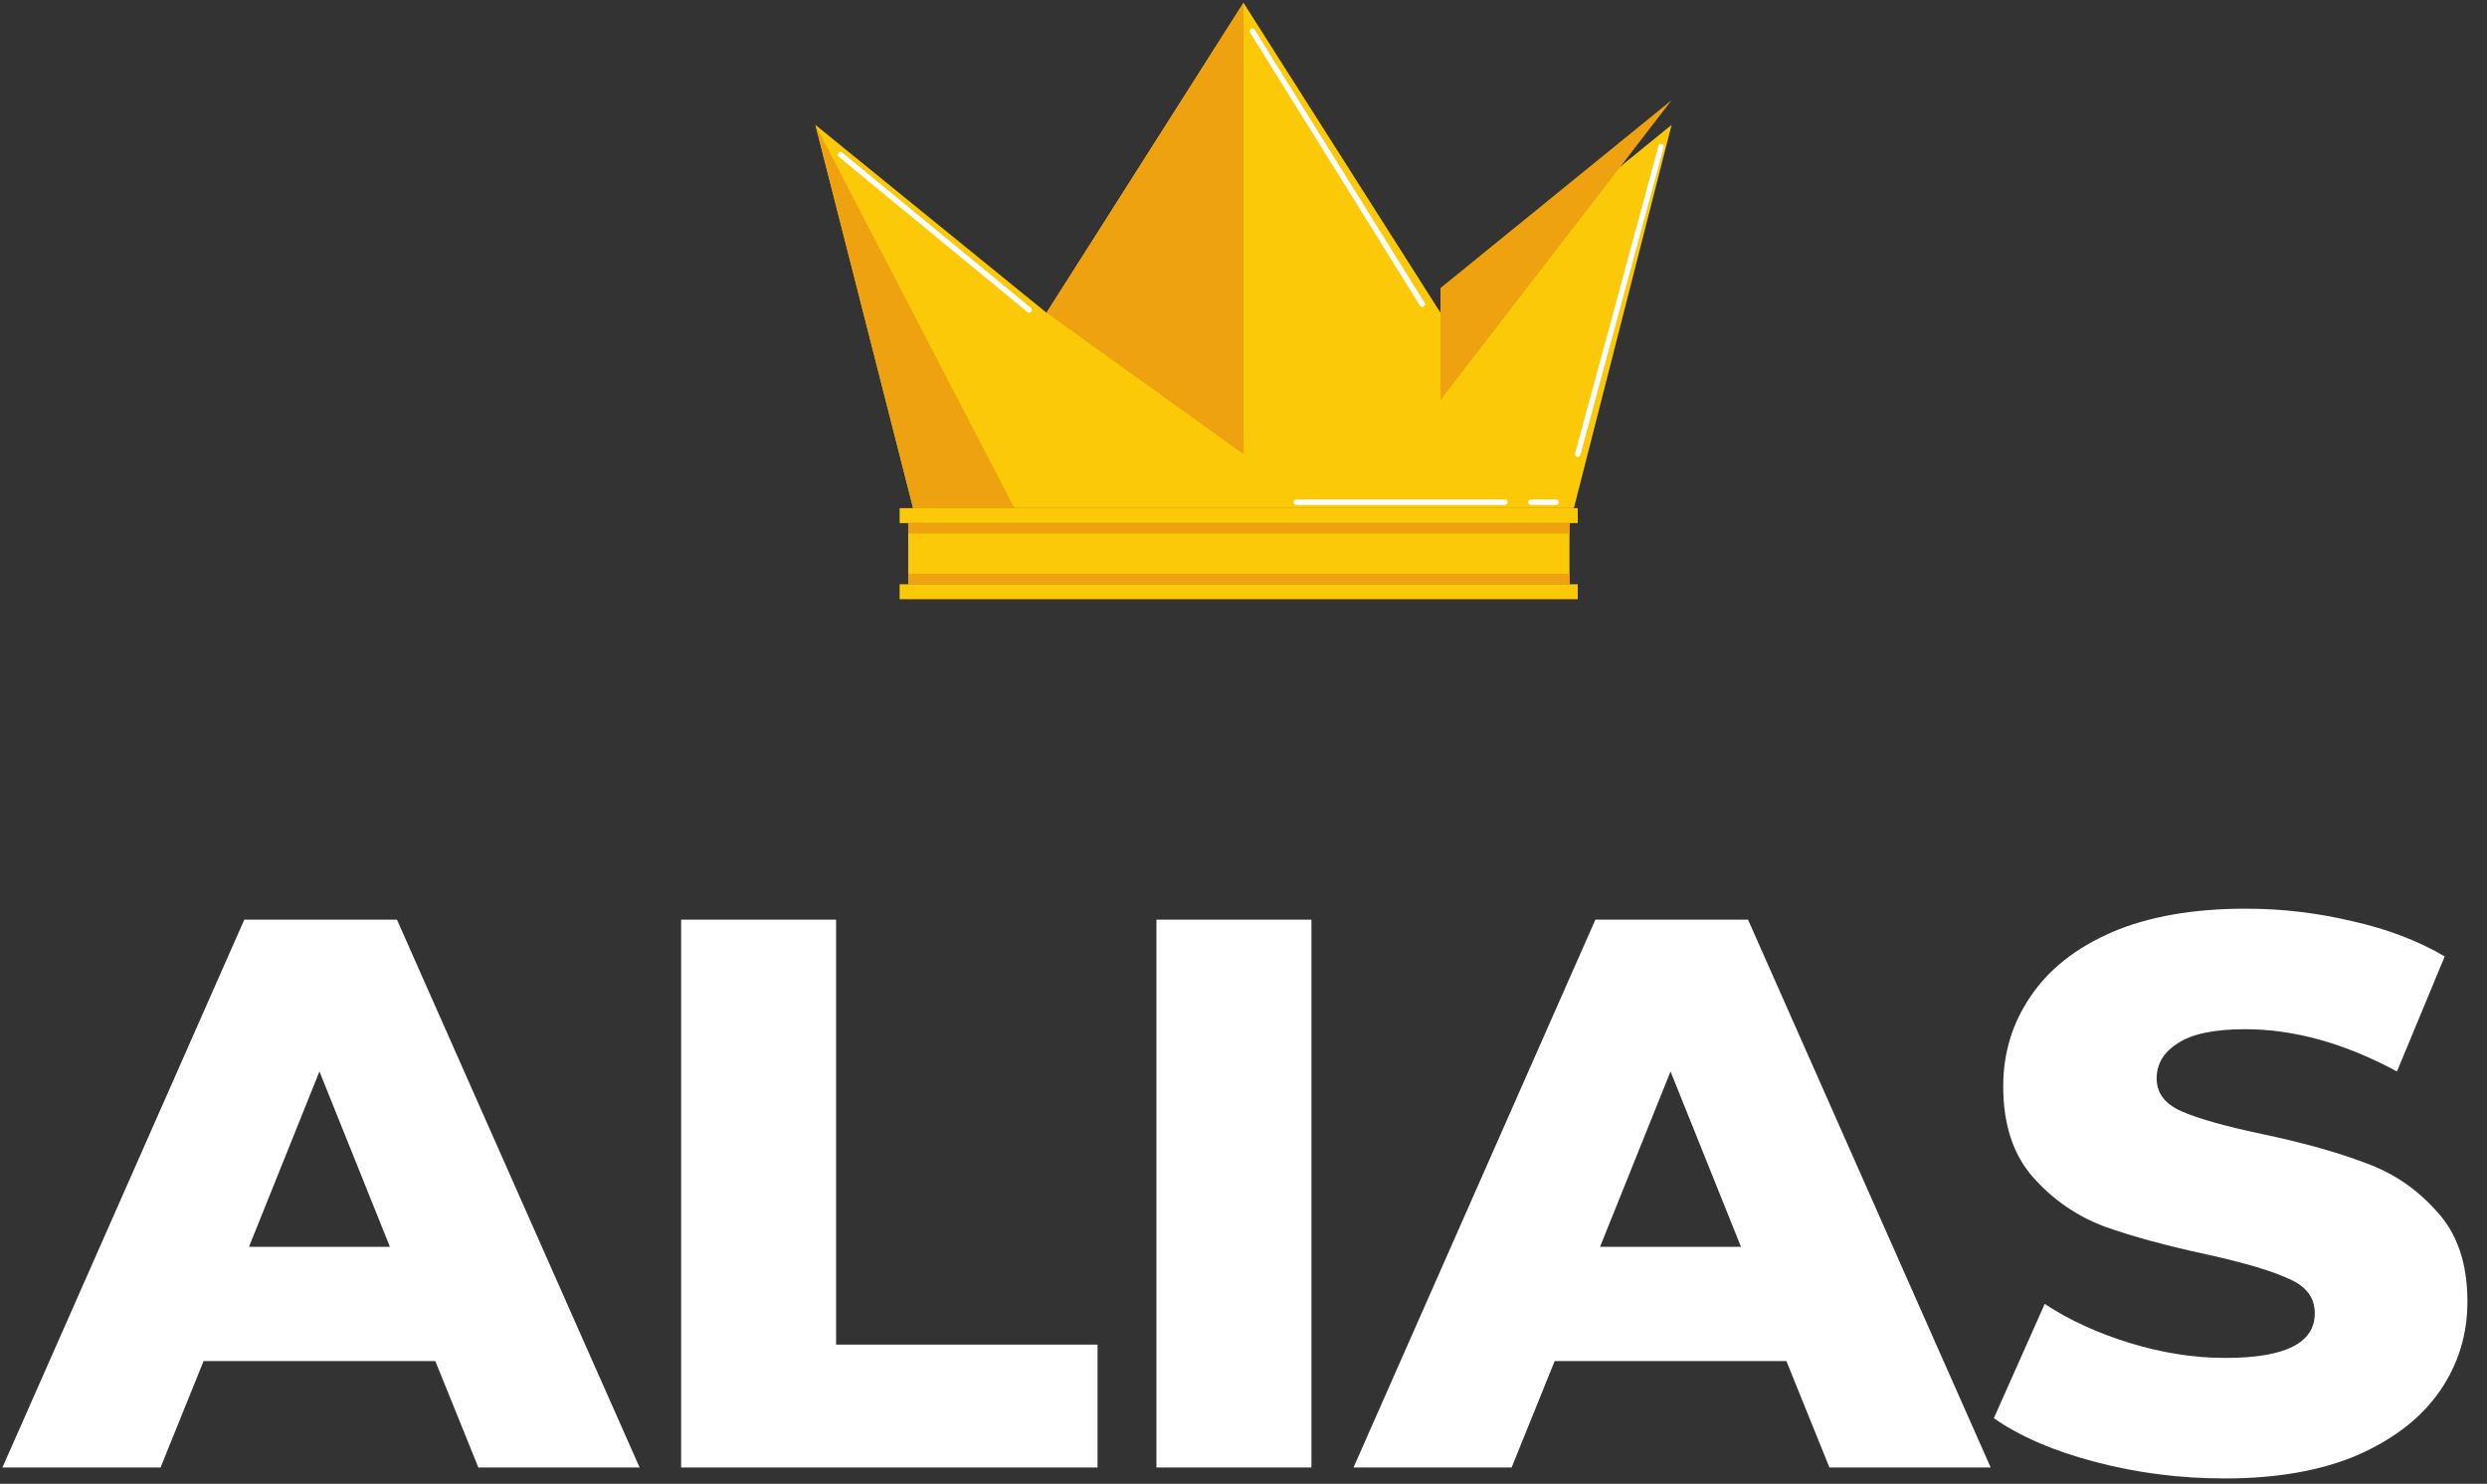 <svg width="305" height="182" viewBox="0 0 305 182" fill="none" xmlns="http://www.w3.org/2000/svg">
<rect x="0" y="0" width="305" height="182" fill="#333333" stroke="none"/>
<path d="M176.657 38.363L152.5 0.342L128.343 38.363L100 15.32L111.983 62.327H152.5H193.017L205 15.32L176.657 38.363Z" fill="#FBC907"/>
<path d="M193.489 64.16H110.328V62.327H193.489V64.16Z" fill="#FBC907"/>
<path d="M193.489 73.497H110.328V71.663H193.489V73.497Z" fill="#FBC907"/>
<path d="M192.478 71.678H111.383V64.15H192.478V71.678Z" fill="#FBC907"/>
<path d="M192.478 65.437H111.383V64.15H192.478V65.437Z" fill="#EFA210"/>
<path d="M192.478 71.661H111.383V70.374H192.478V71.661Z" fill="#EFA210"/>
<path d="M100 15.32L124.401 62.327H111.983L100 15.32Z" fill="#EFA210"/>
<path d="M128.343 38.362L152.5 55.704V0.342L128.343 38.362Z" fill="#EFA210"/>
<path d="M176.657 35.33V49.073L205 12.288L176.657 35.33Z" fill="#EFA210"/>
<path d="M126.216 38.352C126.142 38.352 126.067 38.327 126.004 38.276L102.874 19.241C102.731 19.124 102.711 18.913 102.828 18.77C102.945 18.627 103.157 18.607 103.299 18.724L126.43 37.758C126.572 37.876 126.592 38.087 126.475 38.23C126.408 38.31 126.312 38.352 126.216 38.352Z" fill="white"/>
<path d="M174.423 37.652C174.311 37.652 174.202 37.595 174.139 37.493L153.311 4.002C153.213 3.845 153.262 3.638 153.419 3.541C153.575 3.445 153.782 3.492 153.88 3.648L174.707 37.139C174.805 37.297 174.758 37.503 174.6 37.601C174.544 37.635 174.484 37.652 174.423 37.652Z" fill="white"/>
<path d="M193.489 56.039C193.46 56.039 193.43 56.035 193.401 56.026C193.222 55.978 193.117 55.795 193.165 55.616L203.391 17.9C203.439 17.722 203.622 17.616 203.801 17.664C203.98 17.713 204.085 17.897 204.037 18.075L193.811 55.791C193.771 55.941 193.636 56.039 193.489 56.039Z" fill="white"/>
<path d="M184.552 61.935H158.974C158.789 61.935 158.639 61.785 158.639 61.6C158.639 61.414 158.789 61.264 158.974 61.264H184.552C184.737 61.264 184.887 61.414 184.887 61.6C184.887 61.785 184.737 61.935 184.552 61.935Z" fill="white"/>
<path d="M190.828 61.935H187.761C187.576 61.935 187.426 61.785 187.426 61.6C187.426 61.414 187.576 61.264 187.761 61.264H190.828C191.013 61.264 191.163 61.414 191.163 61.6C191.163 61.785 191.013 61.935 190.828 61.935Z" fill="white"/>
<path d="M53.385 166.944H24.969L19.689 180H0.297L29.961 112.8H48.681L78.441 180H58.665L53.385 166.944ZM47.817 152.928L39.177 131.424L30.537 152.928H47.817ZM83.529 112.8H102.537V164.928H134.601V180H83.529V112.8ZM141.823 112.8H160.831V180H141.823V112.8ZM219.078 166.944H190.662L185.382 180H165.99L195.654 112.8H214.374L244.134 180H224.358L219.078 166.944ZM213.51 152.928L204.87 131.424L196.23 152.928H213.51ZM272.839 181.344C267.399 181.344 262.119 180.672 256.999 179.328C251.879 177.984 247.719 176.192 244.519 173.952L250.759 159.936C253.767 161.92 257.255 163.52 261.223 164.736C265.191 165.952 269.095 166.56 272.935 166.56C280.231 166.56 283.879 164.736 283.879 161.088C283.879 159.168 282.823 157.76 280.711 156.864C278.663 155.904 275.335 154.912 270.727 153.888C265.671 152.8 261.447 151.648 258.055 150.432C254.663 149.152 251.751 147.136 249.319 144.384C246.887 141.632 245.671 137.92 245.671 133.248C245.671 129.152 246.791 125.472 249.031 122.208C251.271 118.88 254.599 116.256 259.015 114.336C263.495 112.416 268.967 111.456 275.431 111.456C279.847 111.456 284.199 111.968 288.487 112.992C292.775 113.952 296.551 115.392 299.815 117.312L293.959 131.424C287.559 127.968 281.351 126.24 275.335 126.24C271.559 126.24 268.807 126.816 267.079 127.968C265.351 129.056 264.487 130.496 264.487 132.288C264.487 134.08 265.511 135.424 267.559 136.32C269.607 137.216 272.903 138.144 277.447 139.104C282.567 140.192 286.791 141.376 290.119 142.656C293.511 143.872 296.423 145.856 298.855 148.608C301.351 151.296 302.599 154.976 302.599 159.648C302.599 163.68 301.479 167.328 299.239 170.592C296.999 173.856 293.639 176.48 289.159 178.464C284.679 180.384 279.239 181.344 272.839 181.344Z" fill="white"/>
</svg>
